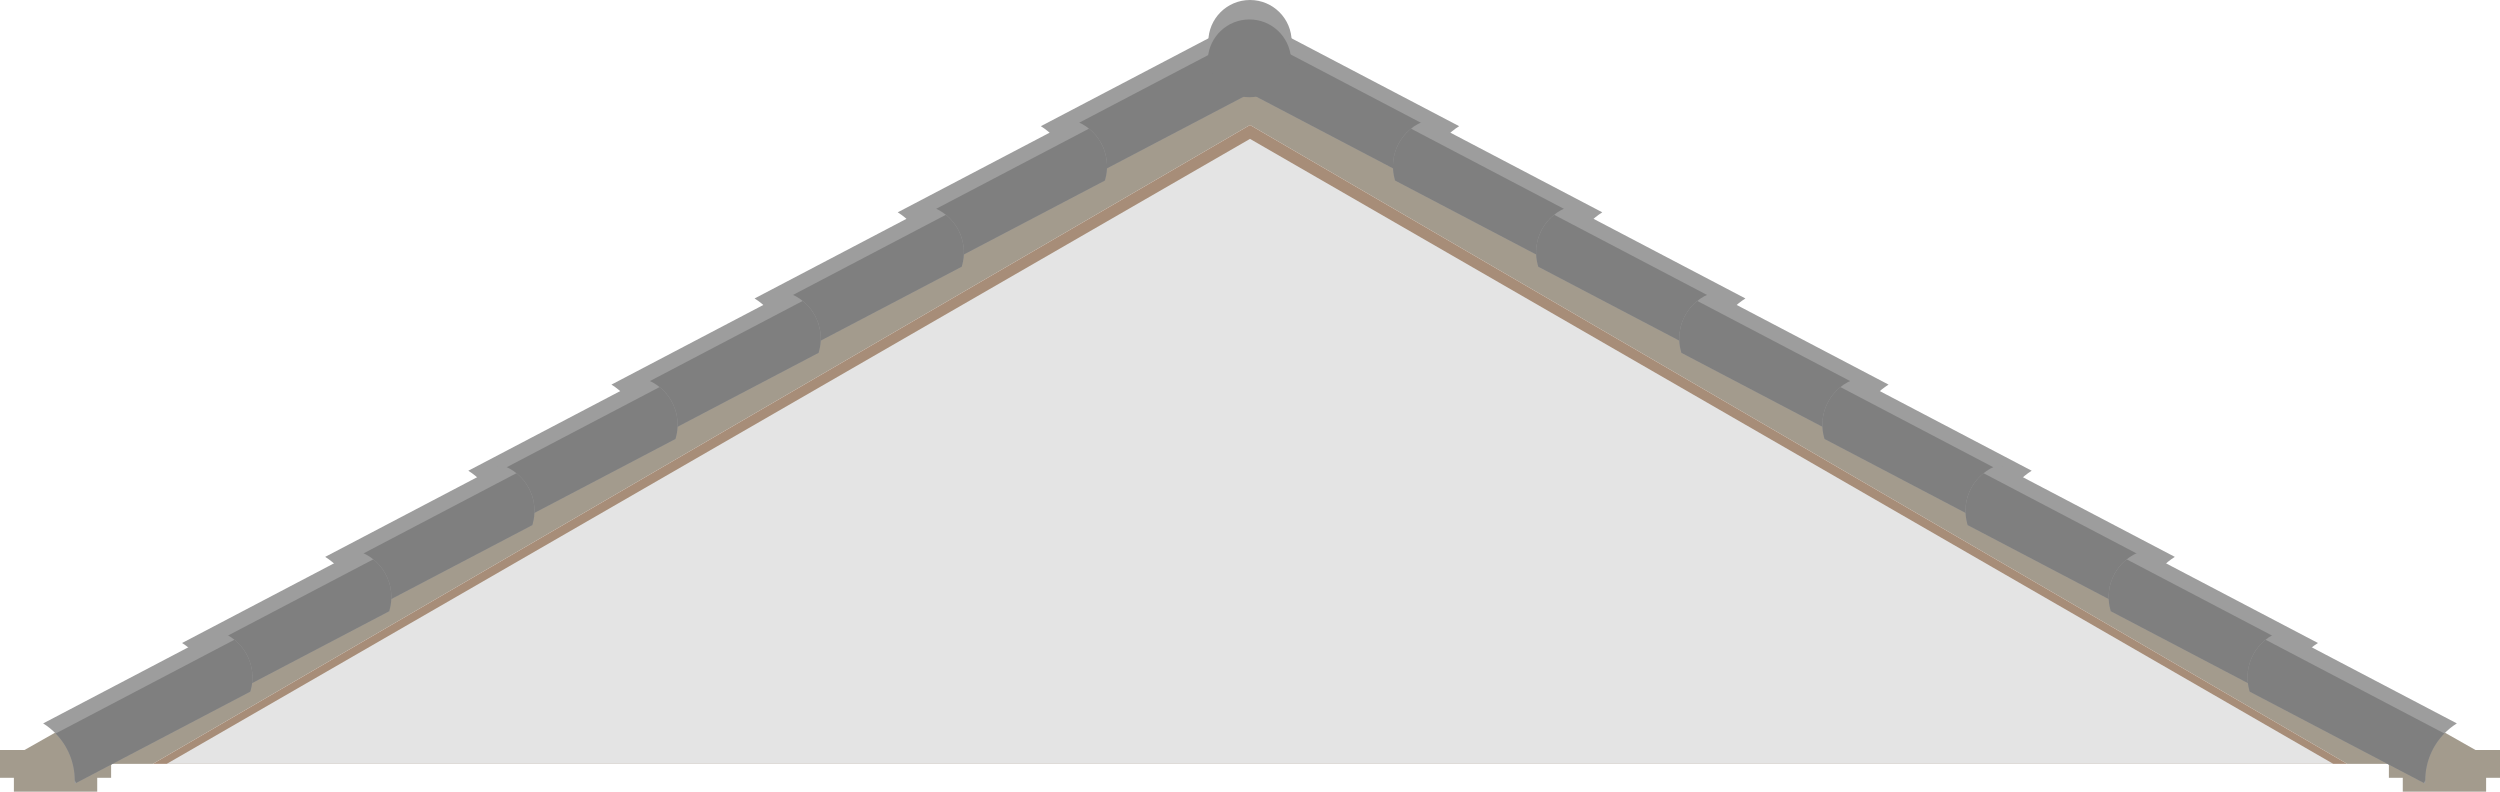 <svg width="180" height="57" viewBox="0 0 180 57" fill="none" xmlns="http://www.w3.org/2000/svg">
<path fill-rule="evenodd" clip-rule="evenodd" d="M180 55L90 4L0 55H11L90 9L169 55H180Z" fill="#A39B8D"/>
<path d="M8 54H0V56H1V57H7V56H8V54Z" fill="#A39B8D"/>
<path d="M180 54H172V56H173V57H179V56H180V54Z" fill="#A39B8D"/>
<path d="M90 9L169 55H11L90 9Z" fill="#A78D78"/>
<path d="M90 10L168 55H12L90 10Z" fill="#E4E4E4"/>
<path d="M74.941 9.085L87.583 2.458V2.458C89.362 3.017 90.381 4.883 89.89 6.683L89.858 6.797L77.217 13.425L77.216 13.181C77.214 11.515 76.355 9.968 74.941 9.085V9.085Z" fill="#9D9D9D"/>
<path fill-rule="evenodd" clip-rule="evenodd" d="M77.316 13.373L77.217 13.184L77.217 13.181C77.215 11.906 76.711 10.701 75.841 9.81L88.714 3.061C89.762 3.902 90.264 5.311 89.89 6.682L89.858 6.797L77.316 13.373Z" fill="#7F7F7F"/>
<path d="M64.636 15.287L77.277 8.659V8.659C79.056 9.219 80.075 11.085 79.584 12.884L79.553 12.999L66.911 19.627L66.911 19.383C66.909 17.717 66.049 16.169 64.636 15.287V15.287Z" fill="#9D9D9D"/>
<path fill-rule="evenodd" clip-rule="evenodd" d="M67.01 19.575L66.911 19.385L66.911 19.383C66.909 18.108 66.406 16.903 65.536 16.012L78.408 9.262C79.456 10.104 79.958 11.513 79.584 12.884L79.553 12.999L67.01 19.575Z" fill="#7F7F7F"/>
<path d="M54.33 21.489L66.972 14.861V14.861C68.751 15.421 69.77 17.287 69.278 19.086L69.247 19.201L56.605 25.829L56.605 25.585C56.603 23.919 55.743 22.371 54.33 21.489V21.489Z" fill="#9D9D9D"/>
<path fill-rule="evenodd" clip-rule="evenodd" d="M56.705 25.777L56.605 25.587L56.605 25.585C56.604 24.31 56.1 23.105 55.23 22.213L68.103 15.464C69.15 16.305 69.653 17.715 69.278 19.086L69.247 19.201L56.705 25.777Z" fill="#7F7F7F"/>
<path d="M44.024 27.691L56.665 21.063V21.063C58.445 21.623 59.463 23.489 58.972 25.288L58.941 25.403L46.299 32.031L46.299 31.787C46.297 30.121 45.437 28.573 44.024 27.691V27.691Z" fill="#9D9D9D"/>
<path fill-rule="evenodd" clip-rule="evenodd" d="M46.399 31.979L46.299 31.789L46.299 31.787C46.297 30.512 45.794 29.306 44.924 28.415L57.797 21.666C58.844 22.507 59.347 23.917 58.972 25.288L58.941 25.403L46.399 31.979Z" fill="#7F7F7F"/>
<path d="M33.718 33.893L46.36 27.265V27.265C48.139 27.825 49.158 29.691 48.666 31.49L48.635 31.605L35.994 38.233L35.993 37.989C35.991 36.323 35.132 34.775 33.718 33.893V33.893Z" fill="#9D9D9D"/>
<path fill-rule="evenodd" clip-rule="evenodd" d="M36.093 38.181L35.993 37.991L35.993 37.989C35.992 36.714 35.488 35.508 34.618 34.617L47.491 27.868C48.538 28.709 49.041 30.119 48.667 31.49L48.635 31.605L36.093 38.181Z" fill="#7F7F7F"/>
<path d="M23.413 40.095L36.054 33.467V33.467C37.833 34.027 38.852 35.893 38.361 37.692L38.33 37.807L25.688 44.435L25.688 44.191C25.686 42.525 24.826 40.977 23.413 40.095V40.095Z" fill="#9D9D9D"/>
<path fill-rule="evenodd" clip-rule="evenodd" d="M25.787 44.383L25.688 44.193L25.688 44.191C25.686 42.916 25.182 41.711 24.313 40.819L37.185 34.07C38.233 34.911 38.735 36.321 38.361 37.692L38.33 37.807L25.787 44.383Z" fill="#7F7F7F"/>
<path d="M13.107 46.297L25.748 39.669V39.669C27.528 40.229 28.546 42.095 28.055 43.894L28.024 44.009L15.382 50.637L15.382 50.393C15.38 48.727 14.52 47.179 13.107 46.297V46.297Z" fill="#9D9D9D"/>
<path fill-rule="evenodd" clip-rule="evenodd" d="M15.482 50.585L15.382 50.395L15.382 50.393C15.38 49.118 14.877 47.912 14.007 47.021L26.88 40.272C27.927 41.113 28.43 42.523 28.055 43.894L28.024 44.009L15.482 50.585Z" fill="#7F7F7F"/>
<path d="M3.107 52.085L15.748 45.458V45.458C17.528 46.017 18.546 47.883 18.055 49.682L18.024 49.797L5.382 56.425L5.382 56.181C5.38 54.515 4.52 52.968 3.107 52.085V52.085Z" fill="#9D9D9D"/>
<path fill-rule="evenodd" clip-rule="evenodd" d="M5.482 56.373L5.382 56.183L5.382 56.181C5.38 54.906 4.877 53.701 4.007 52.81L16.88 46.06C17.927 46.901 18.43 48.311 18.055 49.682L18.024 49.797L5.482 56.373Z" fill="#7F7F7F"/>
<path d="M105.059 9.085L92.417 2.458V2.458C90.638 3.017 89.619 4.883 90.11 6.683L90.142 6.797L102.783 13.425L102.784 13.181C102.786 11.515 103.645 9.968 105.059 9.085V9.085Z" fill="#9D9D9D"/>
<path fill-rule="evenodd" clip-rule="evenodd" d="M102.684 13.373L102.783 13.184L102.783 13.181C102.785 11.906 103.289 10.701 104.159 9.81L91.286 3.061C90.238 3.902 89.736 5.311 90.11 6.682L90.142 6.797L102.684 13.373Z" fill="#7F7F7F"/>
<path d="M115.364 15.287L102.723 8.659V8.659C100.943 9.219 99.925 11.085 100.416 12.884L100.447 12.999L113.089 19.627L113.089 19.383C113.091 17.717 113.951 16.169 115.364 15.287V15.287Z" fill="#9D9D9D"/>
<path fill-rule="evenodd" clip-rule="evenodd" d="M112.99 19.575L113.089 19.385L113.089 19.383C113.091 18.108 113.595 16.903 114.464 16.012L101.592 9.262C100.544 10.104 100.042 11.513 100.416 12.884L100.447 12.999L112.99 19.575Z" fill="#7F7F7F"/>
<path d="M125.67 21.489L113.028 14.861V14.861C111.249 15.421 110.23 17.287 110.722 19.086L110.753 19.201L123.395 25.829L123.395 25.585C123.397 23.919 124.257 22.371 125.67 21.489V21.489Z" fill="#9D9D9D"/>
<path fill-rule="evenodd" clip-rule="evenodd" d="M123.295 25.777L123.395 25.587L123.395 25.585C123.396 24.31 123.9 23.105 124.77 22.213L111.897 15.464C110.85 16.305 110.347 17.715 110.722 19.086L110.753 19.201L123.295 25.777Z" fill="#7F7F7F"/>
<path d="M135.976 27.691L123.335 21.063V21.063C121.555 21.623 120.537 23.489 121.028 25.288L121.059 25.403L133.701 32.031L133.701 31.787C133.703 30.121 134.563 28.573 135.976 27.691V27.691Z" fill="#9D9D9D"/>
<path fill-rule="evenodd" clip-rule="evenodd" d="M133.601 31.979L133.701 31.789L133.701 31.787C133.703 30.512 134.206 29.306 135.076 28.415L122.203 21.666C121.156 22.507 120.653 23.917 121.028 25.288L121.059 25.403L133.601 31.979Z" fill="#7F7F7F"/>
<path d="M146.282 33.893L133.64 27.265V27.265C131.861 27.825 130.842 29.691 131.333 31.49L131.365 31.605L144.006 38.233L144.007 37.989C144.009 36.323 144.868 34.775 146.282 33.893V33.893Z" fill="#9D9D9D"/>
<path fill-rule="evenodd" clip-rule="evenodd" d="M143.907 38.181L144.007 37.991L144.007 37.989C144.008 36.714 144.512 35.508 145.382 34.617L132.509 27.868C131.461 28.709 130.959 30.119 131.333 31.49L131.365 31.605L143.907 38.181Z" fill="#7F7F7F"/>
<path d="M156.587 40.095L143.946 33.467V33.467C142.167 34.027 141.148 35.893 141.639 37.692L141.671 37.807L154.312 44.435L154.312 44.191C154.315 42.525 155.174 40.977 156.587 40.095V40.095Z" fill="#9D9D9D"/>
<path fill-rule="evenodd" clip-rule="evenodd" d="M154.213 44.383L154.312 44.193L154.312 44.191C154.314 42.916 154.818 41.711 155.687 40.819L142.815 34.07C141.767 34.911 141.265 36.321 141.639 37.692L141.67 37.807L154.213 44.383Z" fill="#7F7F7F"/>
<path d="M166.893 46.297L154.252 39.669V39.669C152.472 40.229 151.454 42.095 151.945 43.894L151.976 44.009L164.618 50.637L164.618 50.393C164.62 48.727 165.48 47.179 166.893 46.297V46.297Z" fill="#9D9D9D"/>
<path fill-rule="evenodd" clip-rule="evenodd" d="M164.518 50.585L164.618 50.395L164.618 50.393C164.62 49.118 165.123 47.912 165.993 47.021L153.12 40.272C152.073 41.113 151.57 42.523 151.945 43.894L151.976 44.009L164.518 50.585Z" fill="#7F7F7F"/>
<path d="M176.893 52.085L164.252 45.458V45.458C162.472 46.017 161.454 47.883 161.945 49.682L161.976 49.797L174.618 56.425L174.618 56.181C174.62 54.515 175.48 52.968 176.893 52.085V52.085Z" fill="#9D9D9D"/>
<path fill-rule="evenodd" clip-rule="evenodd" d="M174.518 56.373L174.618 56.183L174.618 56.181C174.62 54.906 175.123 53.701 175.993 52.81L163.12 46.06C162.073 46.901 161.57 48.311 161.945 49.682L161.976 49.797L174.518 56.373Z" fill="#7F7F7F"/>
<circle cx="90" cy="3" r="3" fill="#9D9D9D"/>
<path fill-rule="evenodd" clip-rule="evenodd" d="M86.965 4.199C87.068 2.636 88.369 1.4 89.958 1.4C91.548 1.4 92.849 2.637 92.952 4.201C92.849 5.764 91.548 7 89.958 7C88.368 7 87.067 5.763 86.965 4.199Z" fill="#7F7F7F"/>
</svg>
